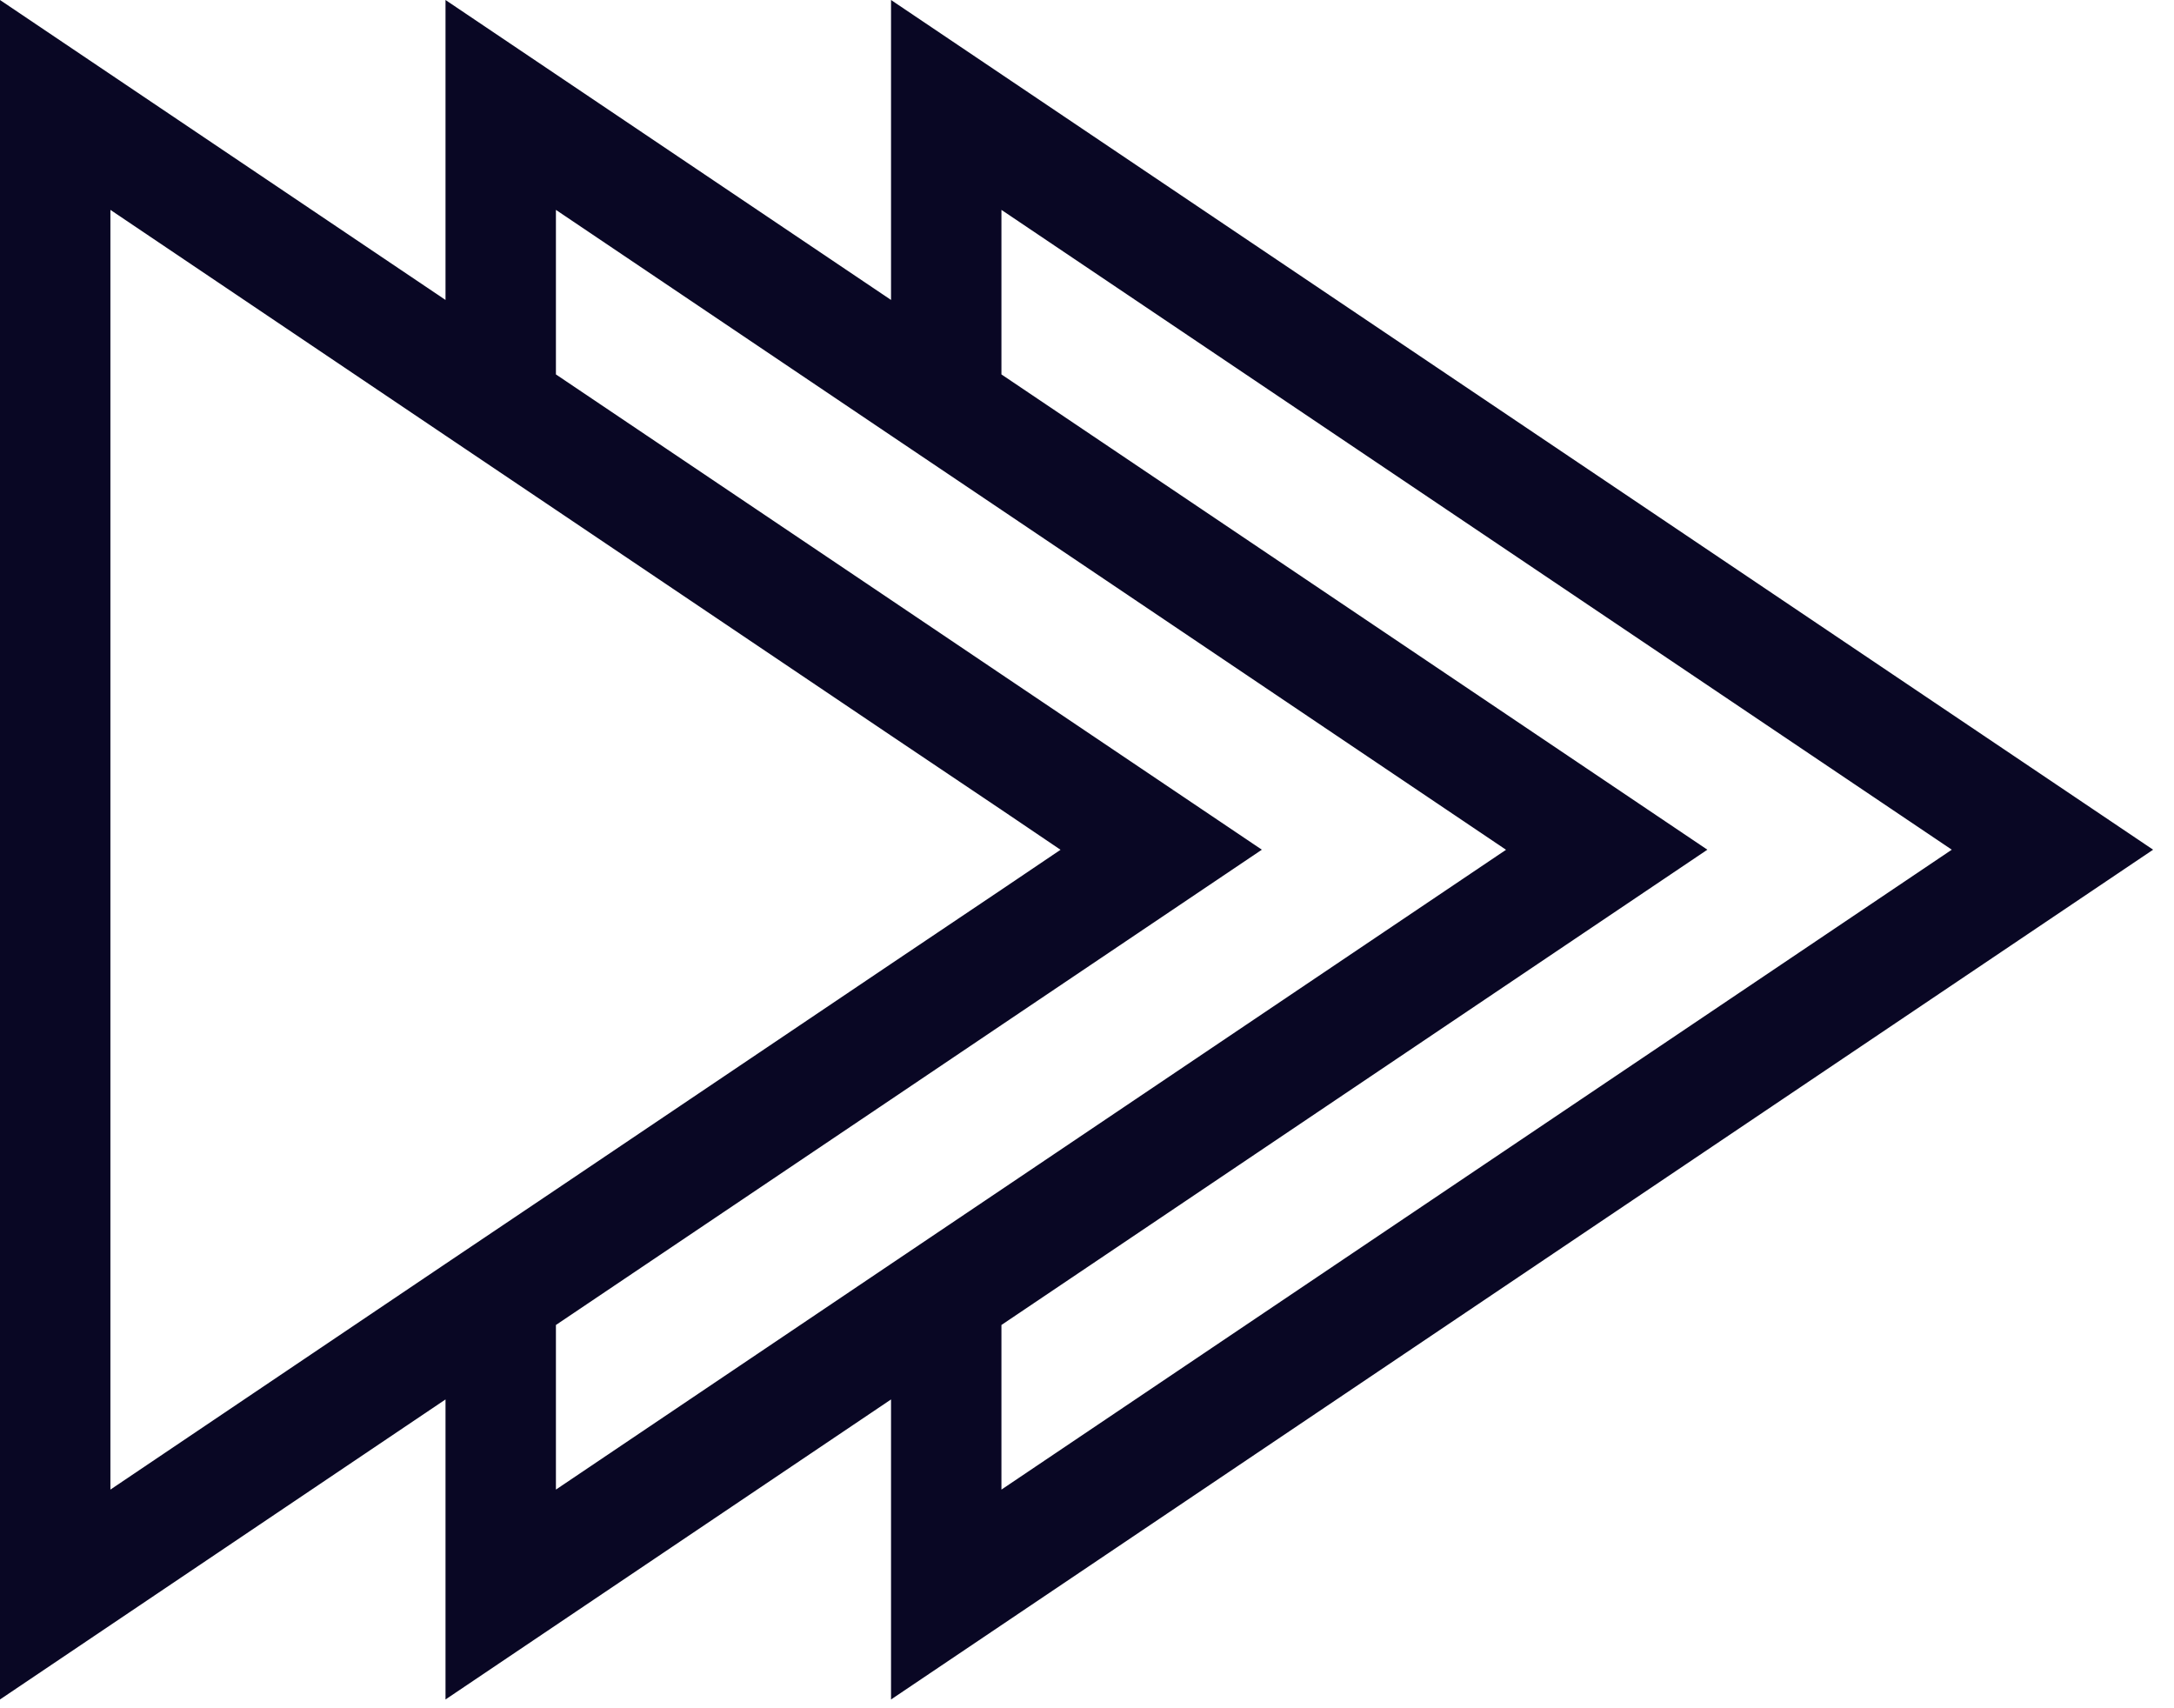<svg width="28" height="22" viewBox="0 0 28 22" fill="none" xmlns="http://www.w3.org/2000/svg">
<g clip-path="url(#clip0_16_23)">
<path d="M27.731 10.943L11.476 0V3.863L5.738 0V3.863L0 0V21.887L5.738 18.023V21.887L11.476 18.023V21.887L27.731 10.943ZM1.422 19.184V2.703L5.738 5.61L7.16 6.567L11.476 9.474L12.899 10.43L13.659 10.944L12.899 11.457L11.476 12.413L7.16 15.32L5.738 16.276L1.422 19.184ZM7.16 19.184V17.064L11.476 14.159L12.898 13.201L16.252 10.943L12.898 8.685L11.476 7.727L7.16 4.822V2.703L11.476 5.61L12.898 6.567L19.397 10.944L12.898 15.32L11.476 16.277L7.16 19.184ZM21.99 10.943L12.898 4.822V2.703L25.138 10.943L12.898 19.184V17.064L21.99 10.943Z" fill="#090724"/>
</g>
<defs>
<clipPath id="clip0_16_23">
<rect width="28" height="22" fill="white"/>
</clipPath>
</defs>
</svg>
